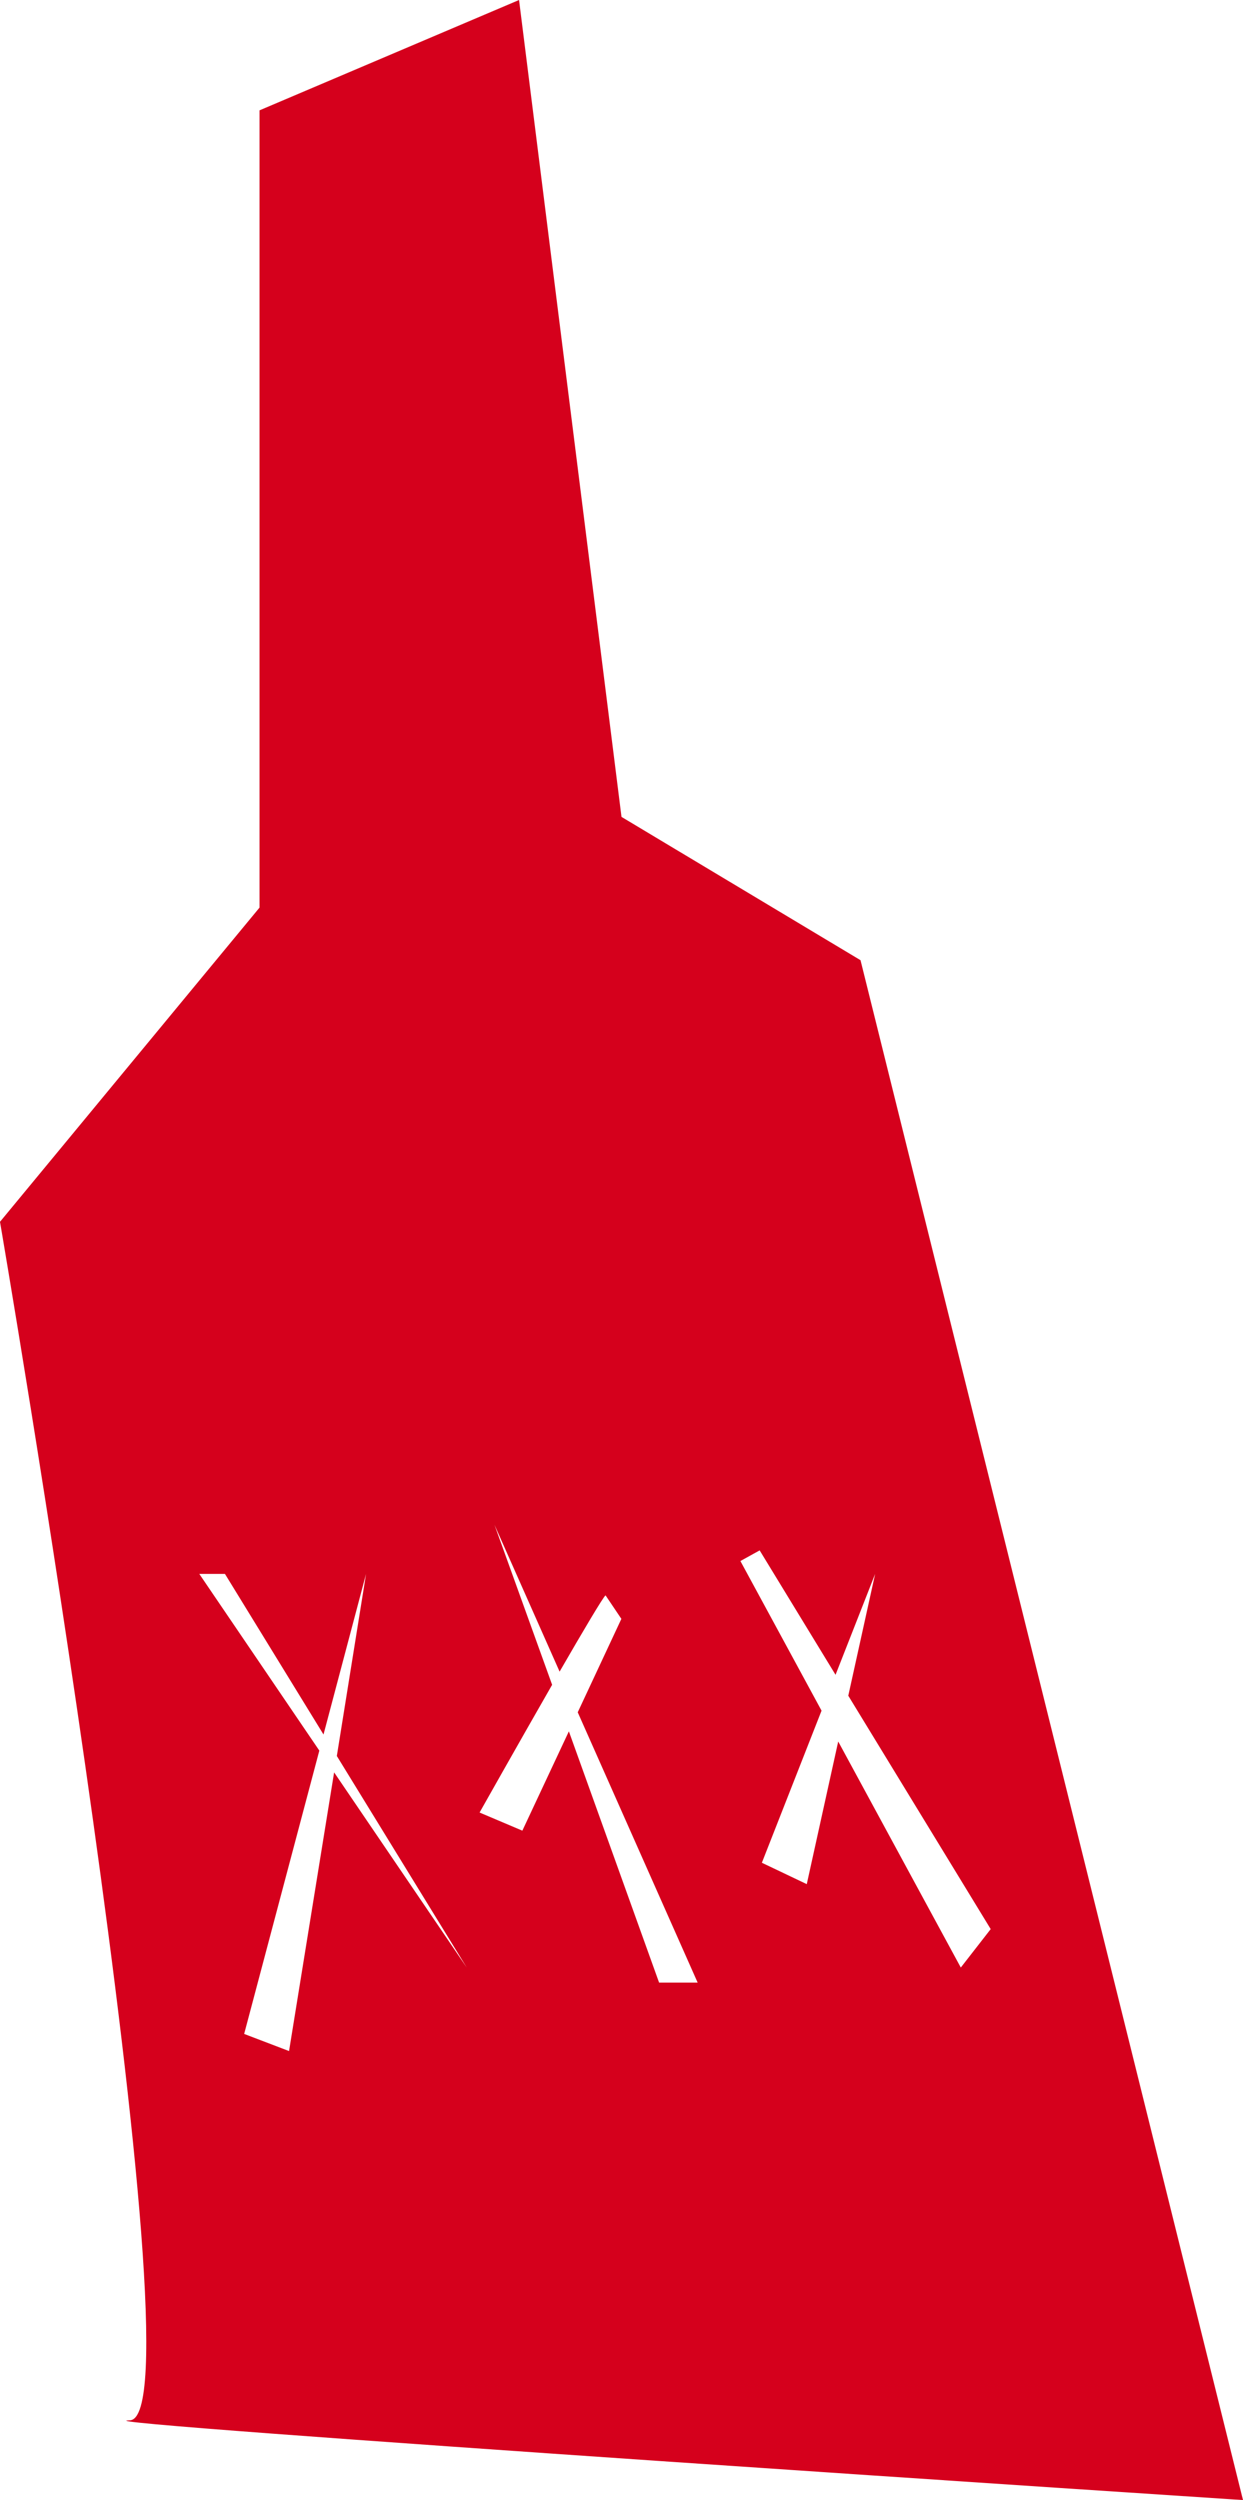 <svg xmlns="http://www.w3.org/2000/svg" width="29.762" height="59.836" viewBox="0 0 29.762 59.836">
  <path id="Path_172" data-name="Path 172" d="M4.085,62.566c-1.8.046,26.656,1.908,26.656,1.908L21.583,27.62,15.86,24.19,13.407,4.639,7.193,7.28V26.361L.979,33.881S5.884,62.521,4.085,62.566M19.168,41.745l1.817,2.978.948-2.415-.643,2.915L24.7,50.809l-.716.92-2.935-5.41-.753,3.414-1.075-.512,1.429-3.64L18.707,42Zm-6.35-.614,1.56,3.516c.561-.972,1.043-1.786,1.1-1.826l.379.563L14.812,45.62l2.871,6.469H16.76L14.6,46.076l-1.114,2.377-1.024-.434s.915-1.624,1.737-3.057ZM6.365,42.308l2.36,3.844,1.019-3.844-.7,4.358,3.111,5.064L8.979,47.058,7.9,53.728l-1.075-.41,1.8-6.781L5.751,42.308Z" transform="translate(-0.979 -4.639)" fill="#d5001c"/>
</svg>
